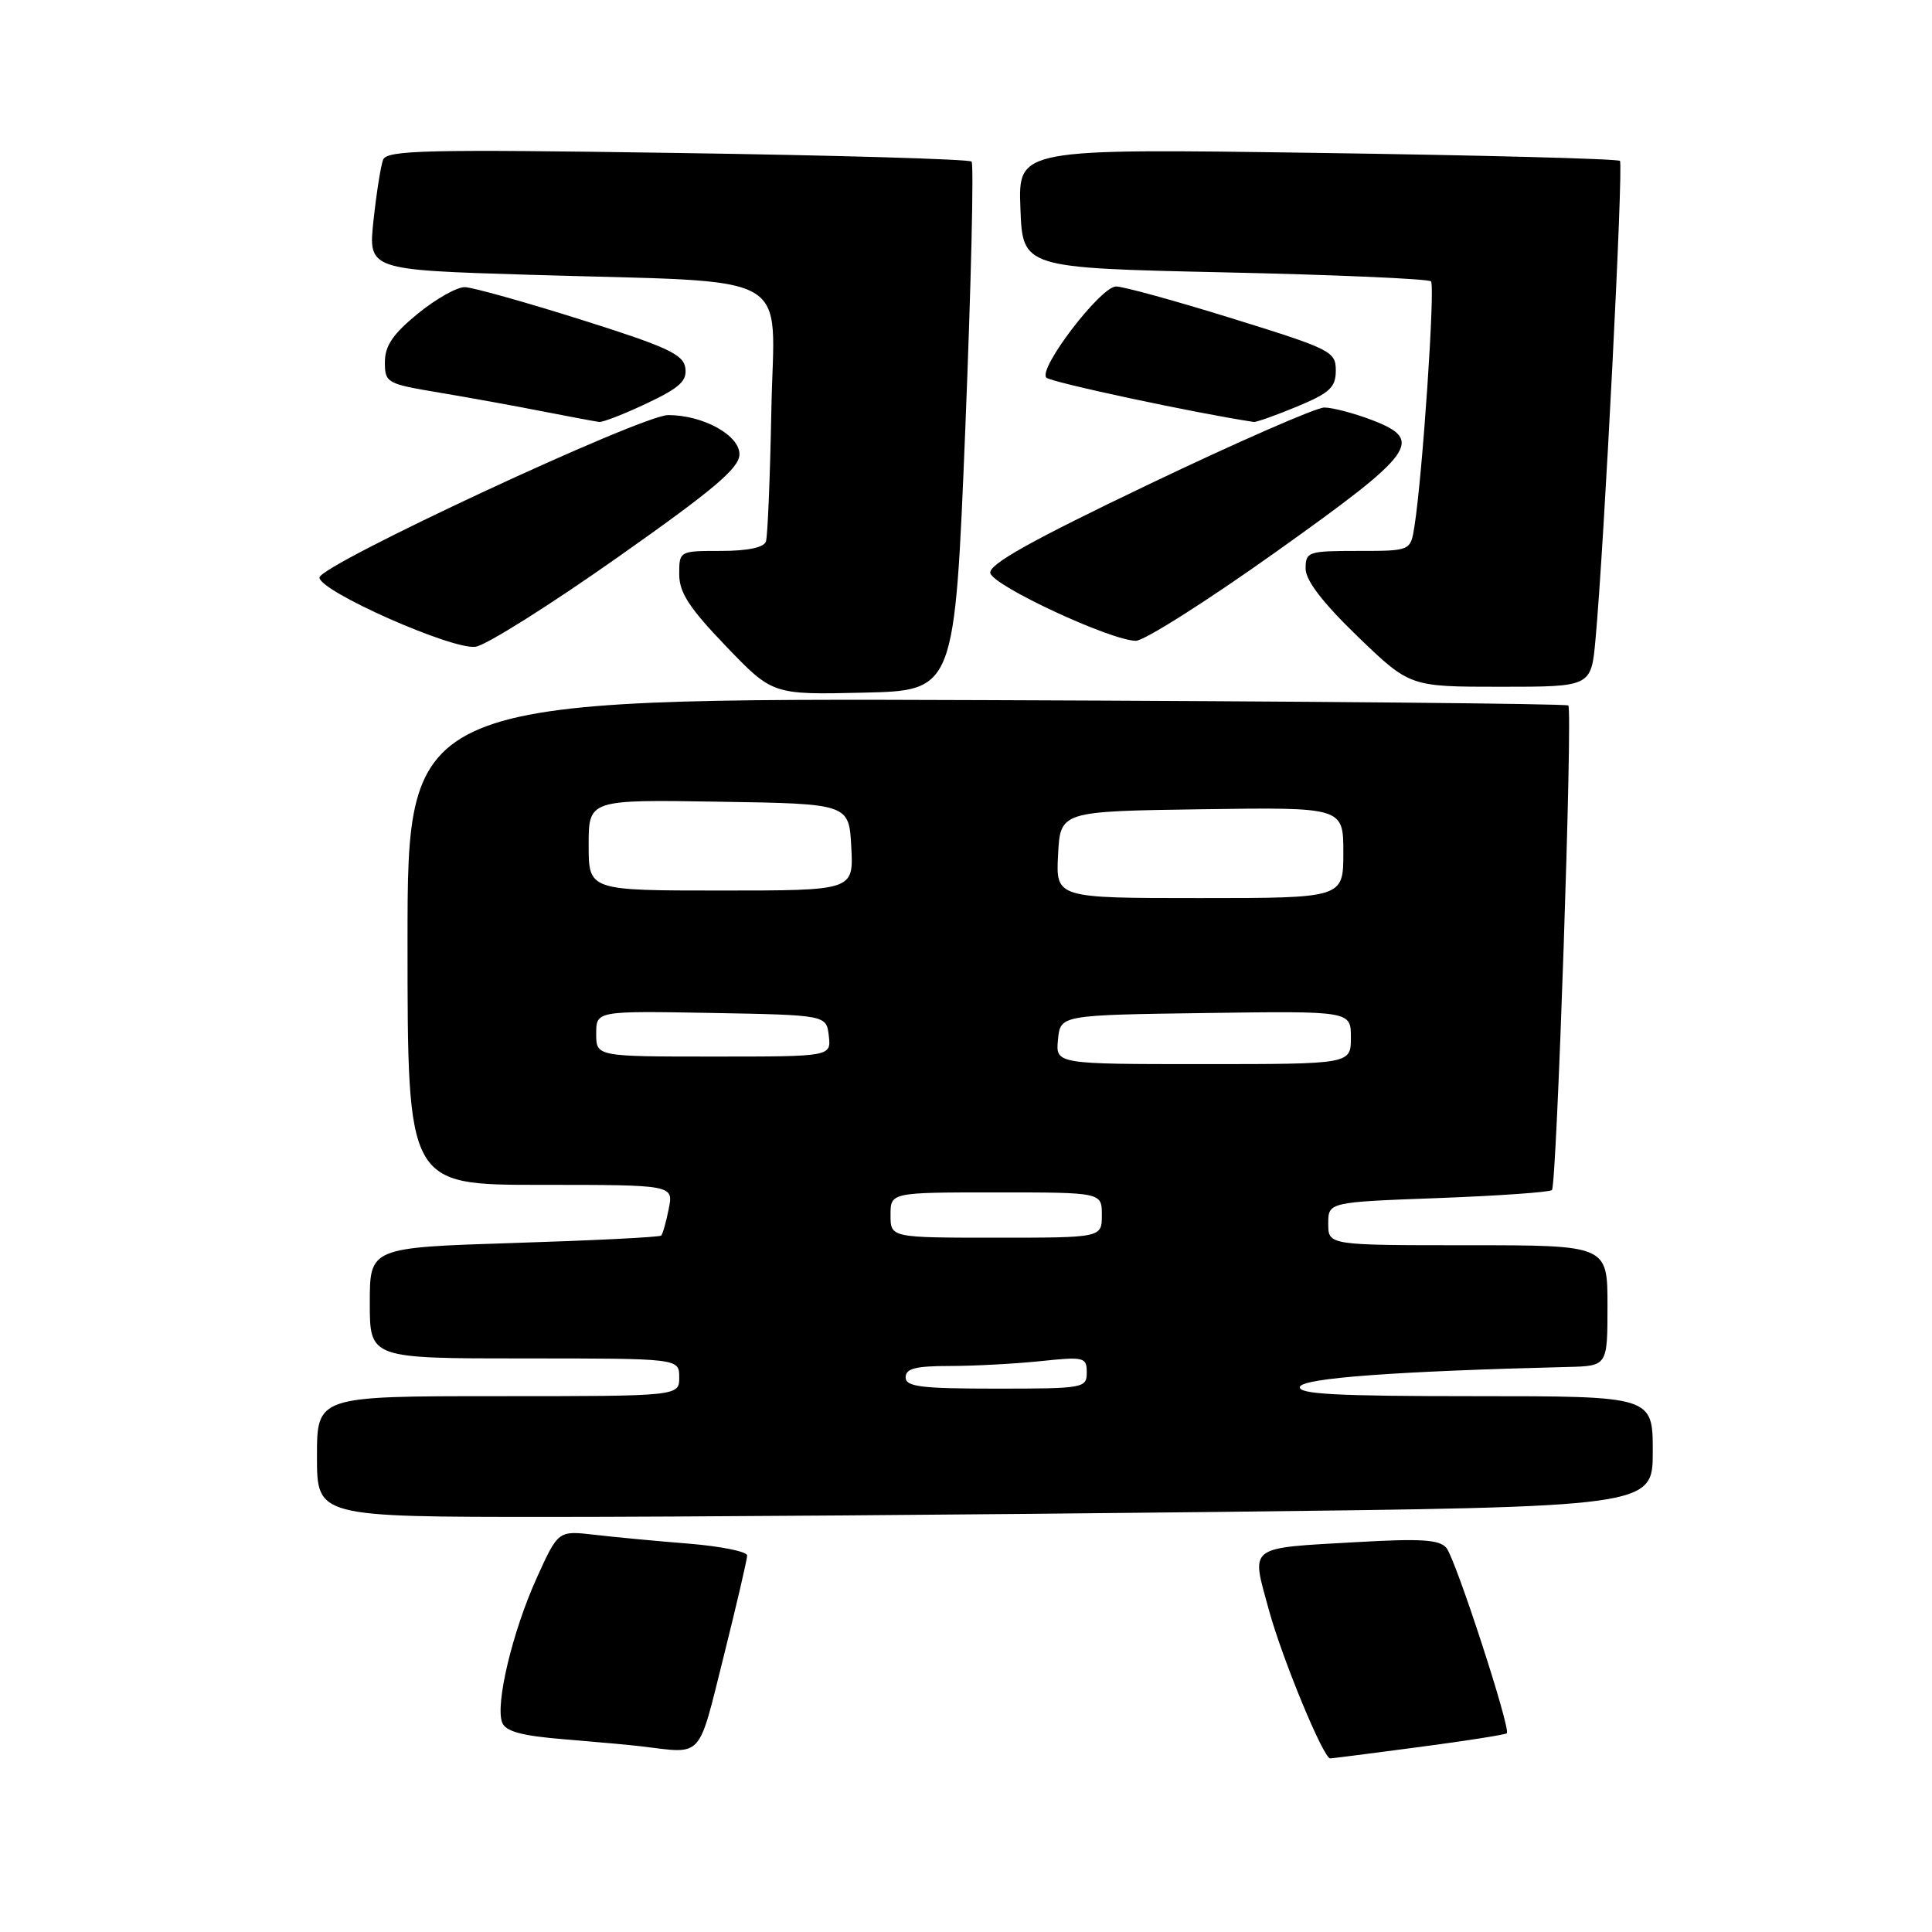 <?xml version="1.0" encoding="UTF-8" standalone="no"?>
<!DOCTYPE svg PUBLIC "-//W3C//DTD SVG 1.1//EN" "http://www.w3.org/Graphics/SVG/1.1/DTD/svg11.dtd" >
<svg xmlns="http://www.w3.org/2000/svg" xmlns:xlink="http://www.w3.org/1999/xlink" version="1.1" viewBox="0 0 256 256">
 <g >
 <path fill="currentColor"
d=" M 187.98 231.50 C 194.22 230.68 199.48 229.85 199.66 229.67 C 200.22 229.11 192.89 206.61 191.66 205.11 C 190.76 204.01 188.32 203.85 179.93 204.33 C 165.13 205.17 165.77 204.68 168.13 213.32 C 169.91 219.82 175.36 233.00 176.26 233.00 C 176.46 233.00 181.73 232.33 187.98 231.50 Z  M 95.88 219.53 C 97.59 212.67 99.00 206.63 99.00 206.11 C 99.00 205.59 95.51 204.89 91.25 204.54 C 86.99 204.20 81.35 203.67 78.73 203.36 C 73.96 202.81 73.96 202.81 71.09 209.15 C 67.89 216.24 65.61 225.82 66.54 228.25 C 67.00 229.43 69.13 230.01 74.83 230.47 C 79.05 230.82 83.62 231.23 85.00 231.40 C 93.24 232.39 92.44 233.26 95.88 219.53 Z  M 161.25 200.34 C 219.00 199.67 219.00 199.67 219.00 192.34 C 219.00 185.00 219.00 185.00 195.42 185.00 C 177.00 185.00 171.92 184.73 172.25 183.75 C 172.63 182.60 185.05 181.69 207.75 181.13 C 213.00 181.00 213.00 181.00 213.00 173.00 C 213.00 165.00 213.00 165.00 194.50 165.00 C 176.00 165.00 176.00 165.00 176.00 162.15 C 176.00 159.29 176.00 159.29 190.56 158.75 C 198.58 158.45 205.36 157.97 205.64 157.69 C 206.28 157.05 208.41 94.08 207.81 93.48 C 207.57 93.24 172.86 92.92 130.68 92.77 C 54.00 92.50 54.00 92.50 54.00 124.75 C 54.00 157.00 54.00 157.00 71.62 157.00 C 89.25 157.00 89.25 157.00 88.61 160.18 C 88.27 161.92 87.81 163.52 87.61 163.72 C 87.41 163.93 78.64 164.37 68.12 164.70 C 49.00 165.31 49.00 165.31 49.00 172.66 C 49.00 180.00 49.00 180.00 69.50 180.00 C 90.00 180.00 90.00 180.00 90.00 182.50 C 90.00 185.00 90.00 185.00 66.00 185.00 C 42.00 185.00 42.00 185.00 42.00 193.00 C 42.00 201.00 42.00 201.00 72.75 201.00 C 89.66 201.00 129.49 200.70 161.25 200.34 Z  M 127.91 56.74 C 128.68 37.62 129.05 21.72 128.74 21.41 C 128.43 21.09 110.88 20.58 89.75 20.27 C 56.41 19.77 51.26 19.89 50.76 21.17 C 50.45 21.99 49.88 25.60 49.49 29.21 C 48.79 35.76 48.79 35.76 70.15 36.41 C 106.08 37.50 102.55 35.53 102.21 54.32 C 102.04 63.22 101.72 71.06 101.49 71.75 C 101.22 72.55 99.06 73.00 95.53 73.00 C 90.02 73.00 90.00 73.01 90.00 76.09 C 90.00 78.51 91.33 80.56 96.19 85.62 C 102.37 92.06 102.37 92.06 114.44 91.78 C 126.50 91.50 126.50 91.50 127.91 56.74 Z  M 211.41 84.75 C 212.56 72.32 215.13 21.80 214.65 21.32 C 214.38 21.04 196.33 20.57 174.53 20.26 C 134.91 19.69 134.91 19.69 135.21 27.60 C 135.50 35.50 135.50 35.50 162.26 36.09 C 176.97 36.41 189.28 36.95 189.61 37.28 C 190.19 37.85 188.49 63.03 187.42 69.75 C 186.91 73.00 186.91 73.00 179.95 73.00 C 173.33 73.00 173.00 73.11 173.00 75.34 C 173.00 76.91 175.24 79.83 179.90 84.34 C 186.81 91.00 186.81 91.00 198.82 91.00 C 210.84 91.00 210.84 91.00 211.41 84.75 Z  M 81.73 73.93 C 94.62 64.85 97.96 62.03 97.98 60.20 C 98.00 57.67 93.16 55.00 88.54 55.00 C 85.01 55.00 42.33 74.88 42.33 76.53 C 42.33 78.33 59.86 86.11 63.00 85.70 C 64.38 85.52 72.80 80.22 81.73 73.93 Z  M 169.00 73.18 C 187.60 59.94 188.78 58.33 181.77 55.65 C 179.38 54.74 176.55 54.00 175.47 54.00 C 174.40 54.00 163.93 58.58 152.22 64.18 C 136.60 71.65 131.00 74.78 131.22 75.93 C 131.55 77.61 147.15 84.87 150.50 84.91 C 151.60 84.92 159.93 79.64 169.00 73.18 Z  M 85.72 53.44 C 90.07 51.38 91.06 50.47 90.81 48.75 C 90.55 46.95 88.38 45.95 77.00 42.36 C 69.58 40.02 62.65 38.08 61.60 38.05 C 60.56 38.02 57.75 39.61 55.35 41.57 C 52.07 44.25 51.00 45.83 51.00 47.98 C 51.00 50.73 51.23 50.86 58.25 52.03 C 62.24 52.70 68.42 53.82 72.00 54.53 C 75.58 55.23 78.91 55.85 79.40 55.91 C 79.90 55.96 82.74 54.85 85.72 53.44 Z  M 171.87 53.87 C 176.21 52.06 177.00 51.33 177.00 49.09 C 177.00 46.57 176.37 46.26 163.25 42.19 C 155.69 39.84 148.77 37.94 147.87 37.96 C 145.81 38.01 137.49 48.90 138.65 50.04 C 139.28 50.66 158.37 54.74 166.12 55.91 C 166.46 55.96 169.04 55.04 171.87 53.87 Z  M 120.00 182.50 C 120.00 181.34 121.32 181.00 125.85 181.00 C 129.07 181.00 134.47 180.71 137.85 180.36 C 143.67 179.75 144.00 179.83 144.00 181.86 C 144.00 183.93 143.60 184.00 132.00 184.00 C 122.00 184.00 120.00 183.75 120.00 182.50 Z  M 118.00 161.00 C 118.00 158.00 118.00 158.00 132.00 158.00 C 146.00 158.00 146.00 158.00 146.00 161.00 C 146.00 164.00 146.00 164.00 132.00 164.00 C 118.00 164.00 118.00 164.00 118.00 161.00 Z  M 140.19 137.75 C 140.50 134.50 140.50 134.50 159.75 134.23 C 179.00 133.96 179.00 133.96 179.00 137.48 C 179.00 141.00 179.00 141.00 159.44 141.00 C 139.87 141.00 139.87 141.00 140.19 137.75 Z  M 79.00 136.97 C 79.00 133.95 79.00 133.95 94.25 134.22 C 109.50 134.50 109.50 134.50 109.82 137.25 C 110.13 140.00 110.13 140.00 94.57 140.00 C 79.00 140.00 79.00 140.00 79.00 136.97 Z  M 140.20 113.25 C 140.50 107.50 140.50 107.50 159.25 107.23 C 178.00 106.96 178.00 106.96 178.00 112.98 C 178.00 119.00 178.00 119.00 158.95 119.00 C 139.90 119.00 139.90 119.00 140.20 113.25 Z  M 78.00 111.98 C 78.00 105.95 78.00 105.95 95.25 106.23 C 112.50 106.50 112.50 106.50 112.80 112.25 C 113.10 118.00 113.10 118.00 95.55 118.00 C 78.00 118.00 78.00 118.00 78.00 111.98 Z "/>
</g>
</svg>